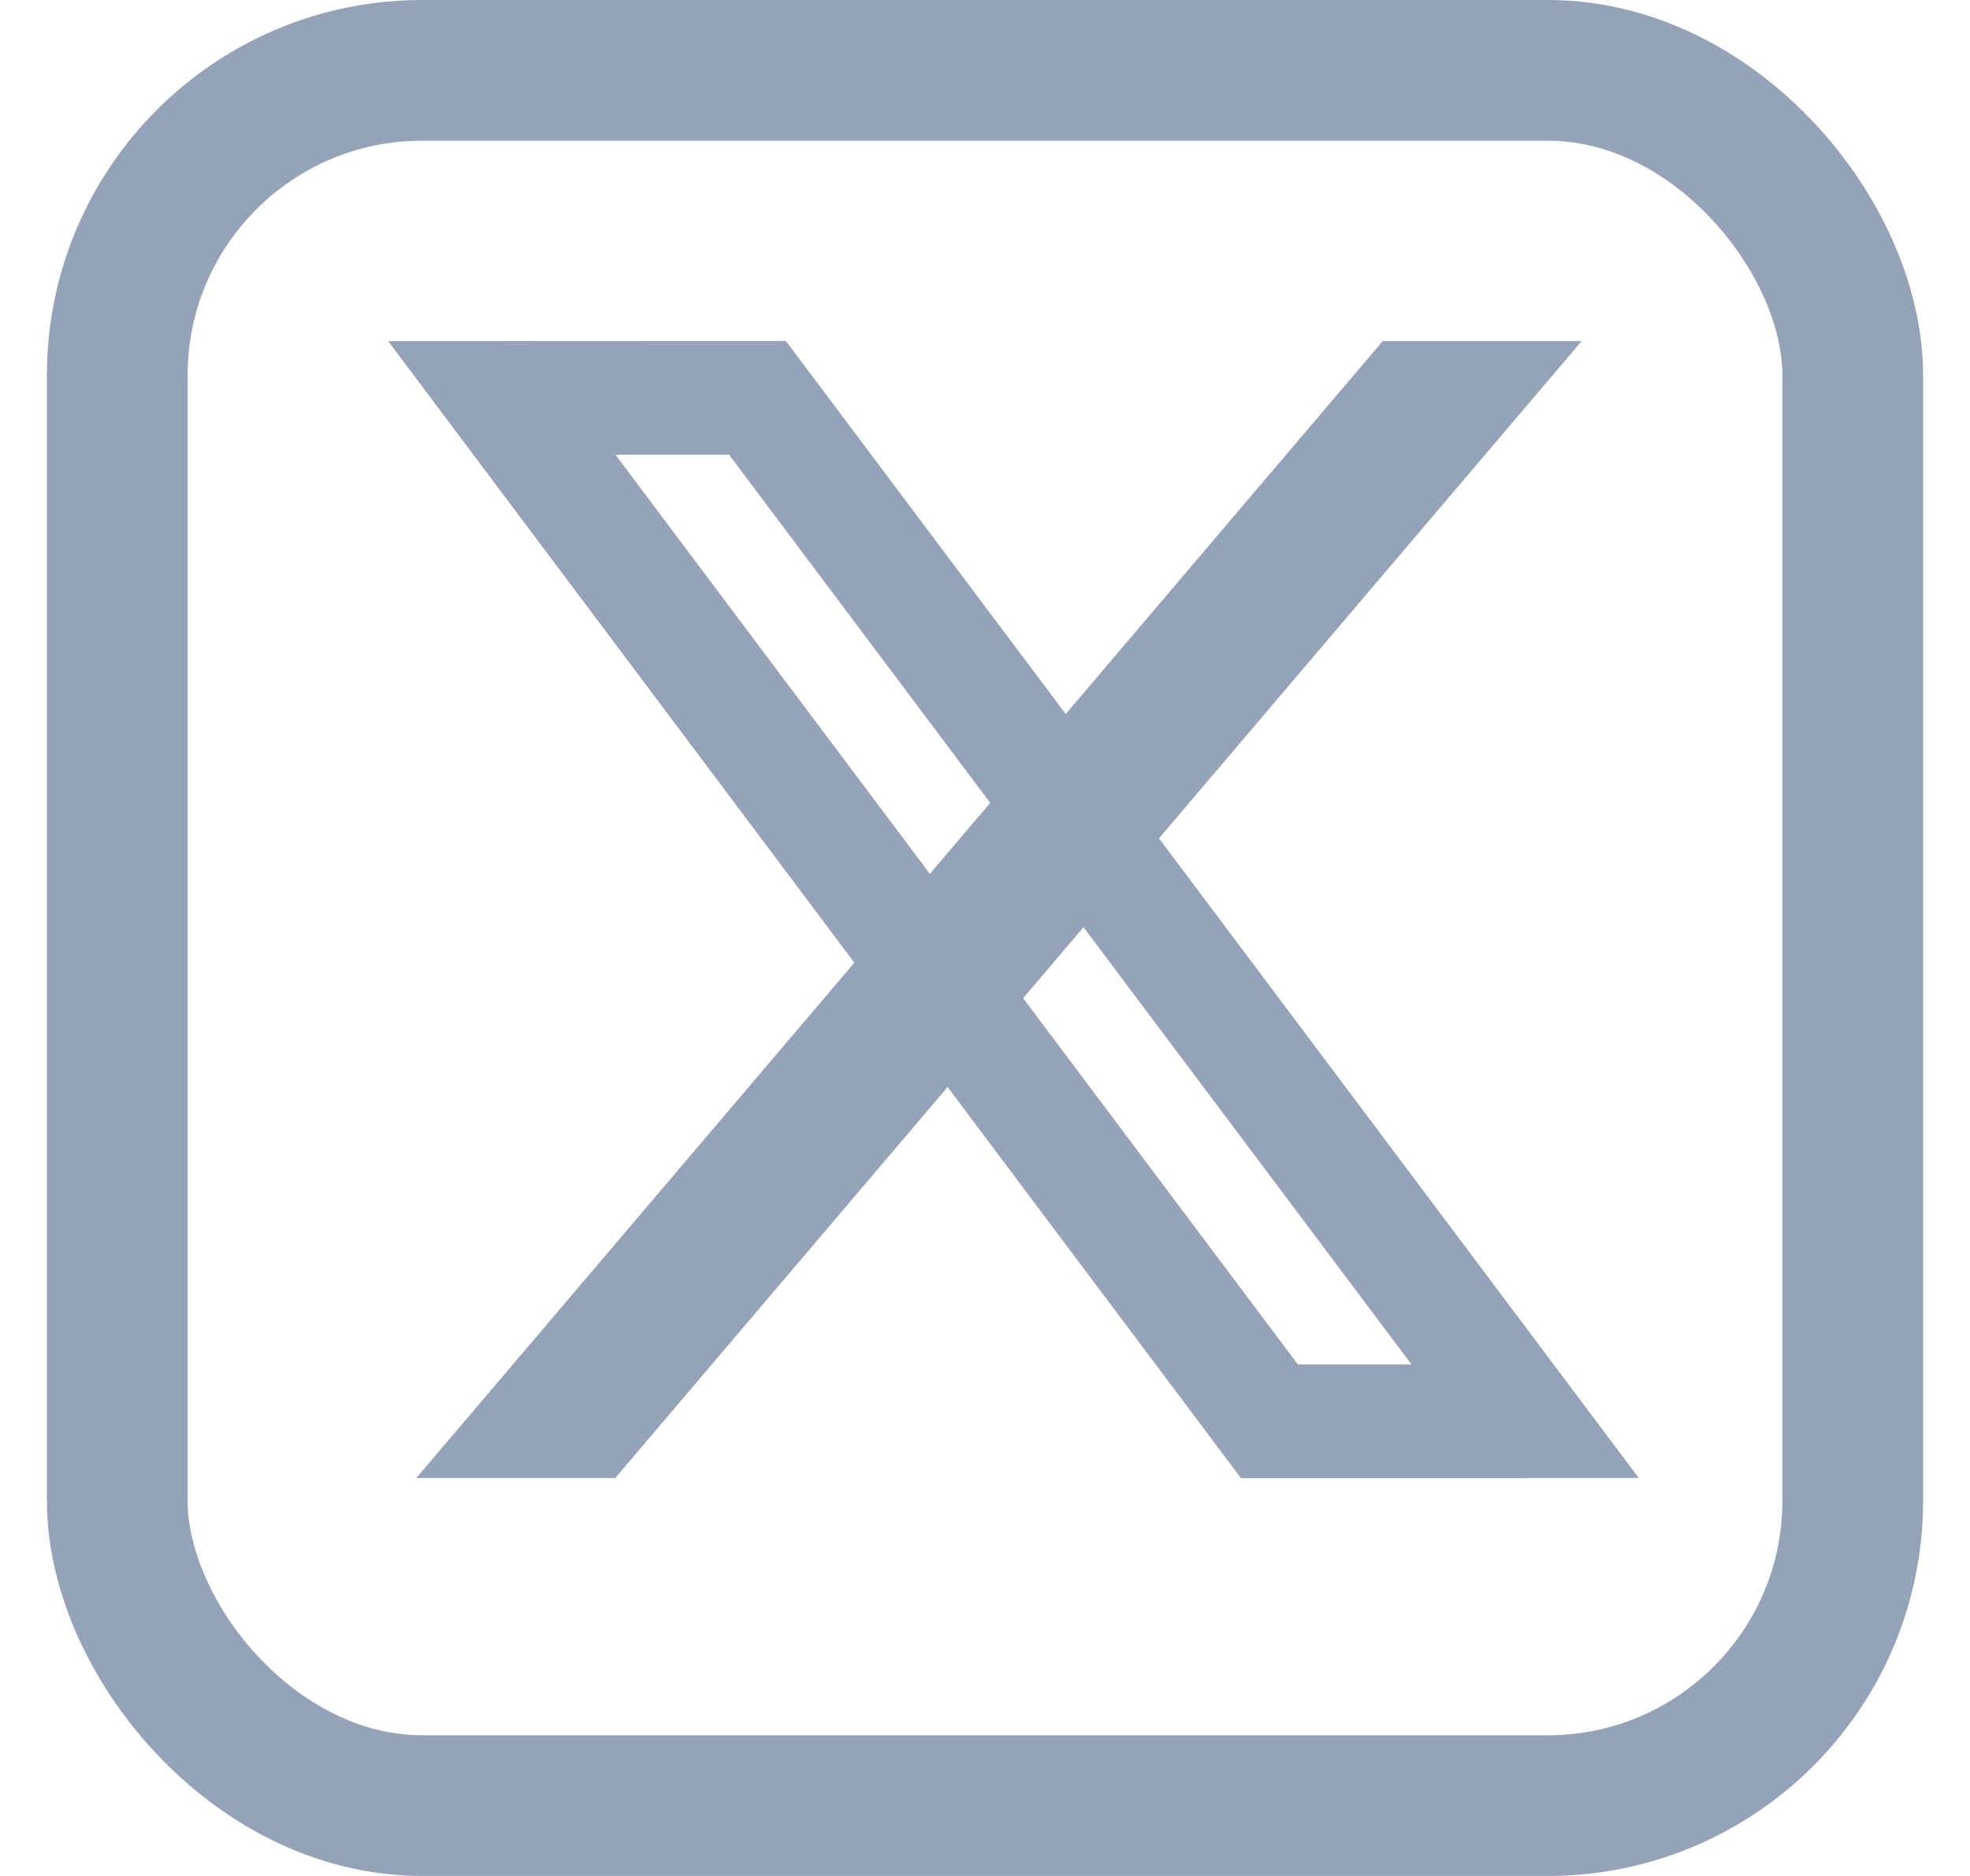 <svg xmlns="http://www.w3.org/2000/svg" width="21" height="20" viewBox="0 0 21 20" fill="none">
  <rect x="1.25" y="0.75" width="18.5" height="18.5" rx="3.25" stroke="#94A3B8" stroke-width="1.5"/>
  <path d="M4.137 3.636H5.652L14.743 15.757H13.227L4.137 3.636Z" fill="#94A3B8"/>
  <path d="M6.863 3.636H8.378L17.469 15.757H15.954L6.863 3.636Z" fill="#94A3B8"/>
  <path d="M5.348 3.636H8.378V4.848H5.348V3.636Z" fill="#94A3B8"/>
  <path d="M13.227 15.758H16.257V14.546H13.227V15.758Z" fill="#94A3B8"/>
  <path d="M14.74 3.636H16.861L6.559 15.757H4.438L14.74 3.636Z" fill="#94A3B8"/>
</svg>